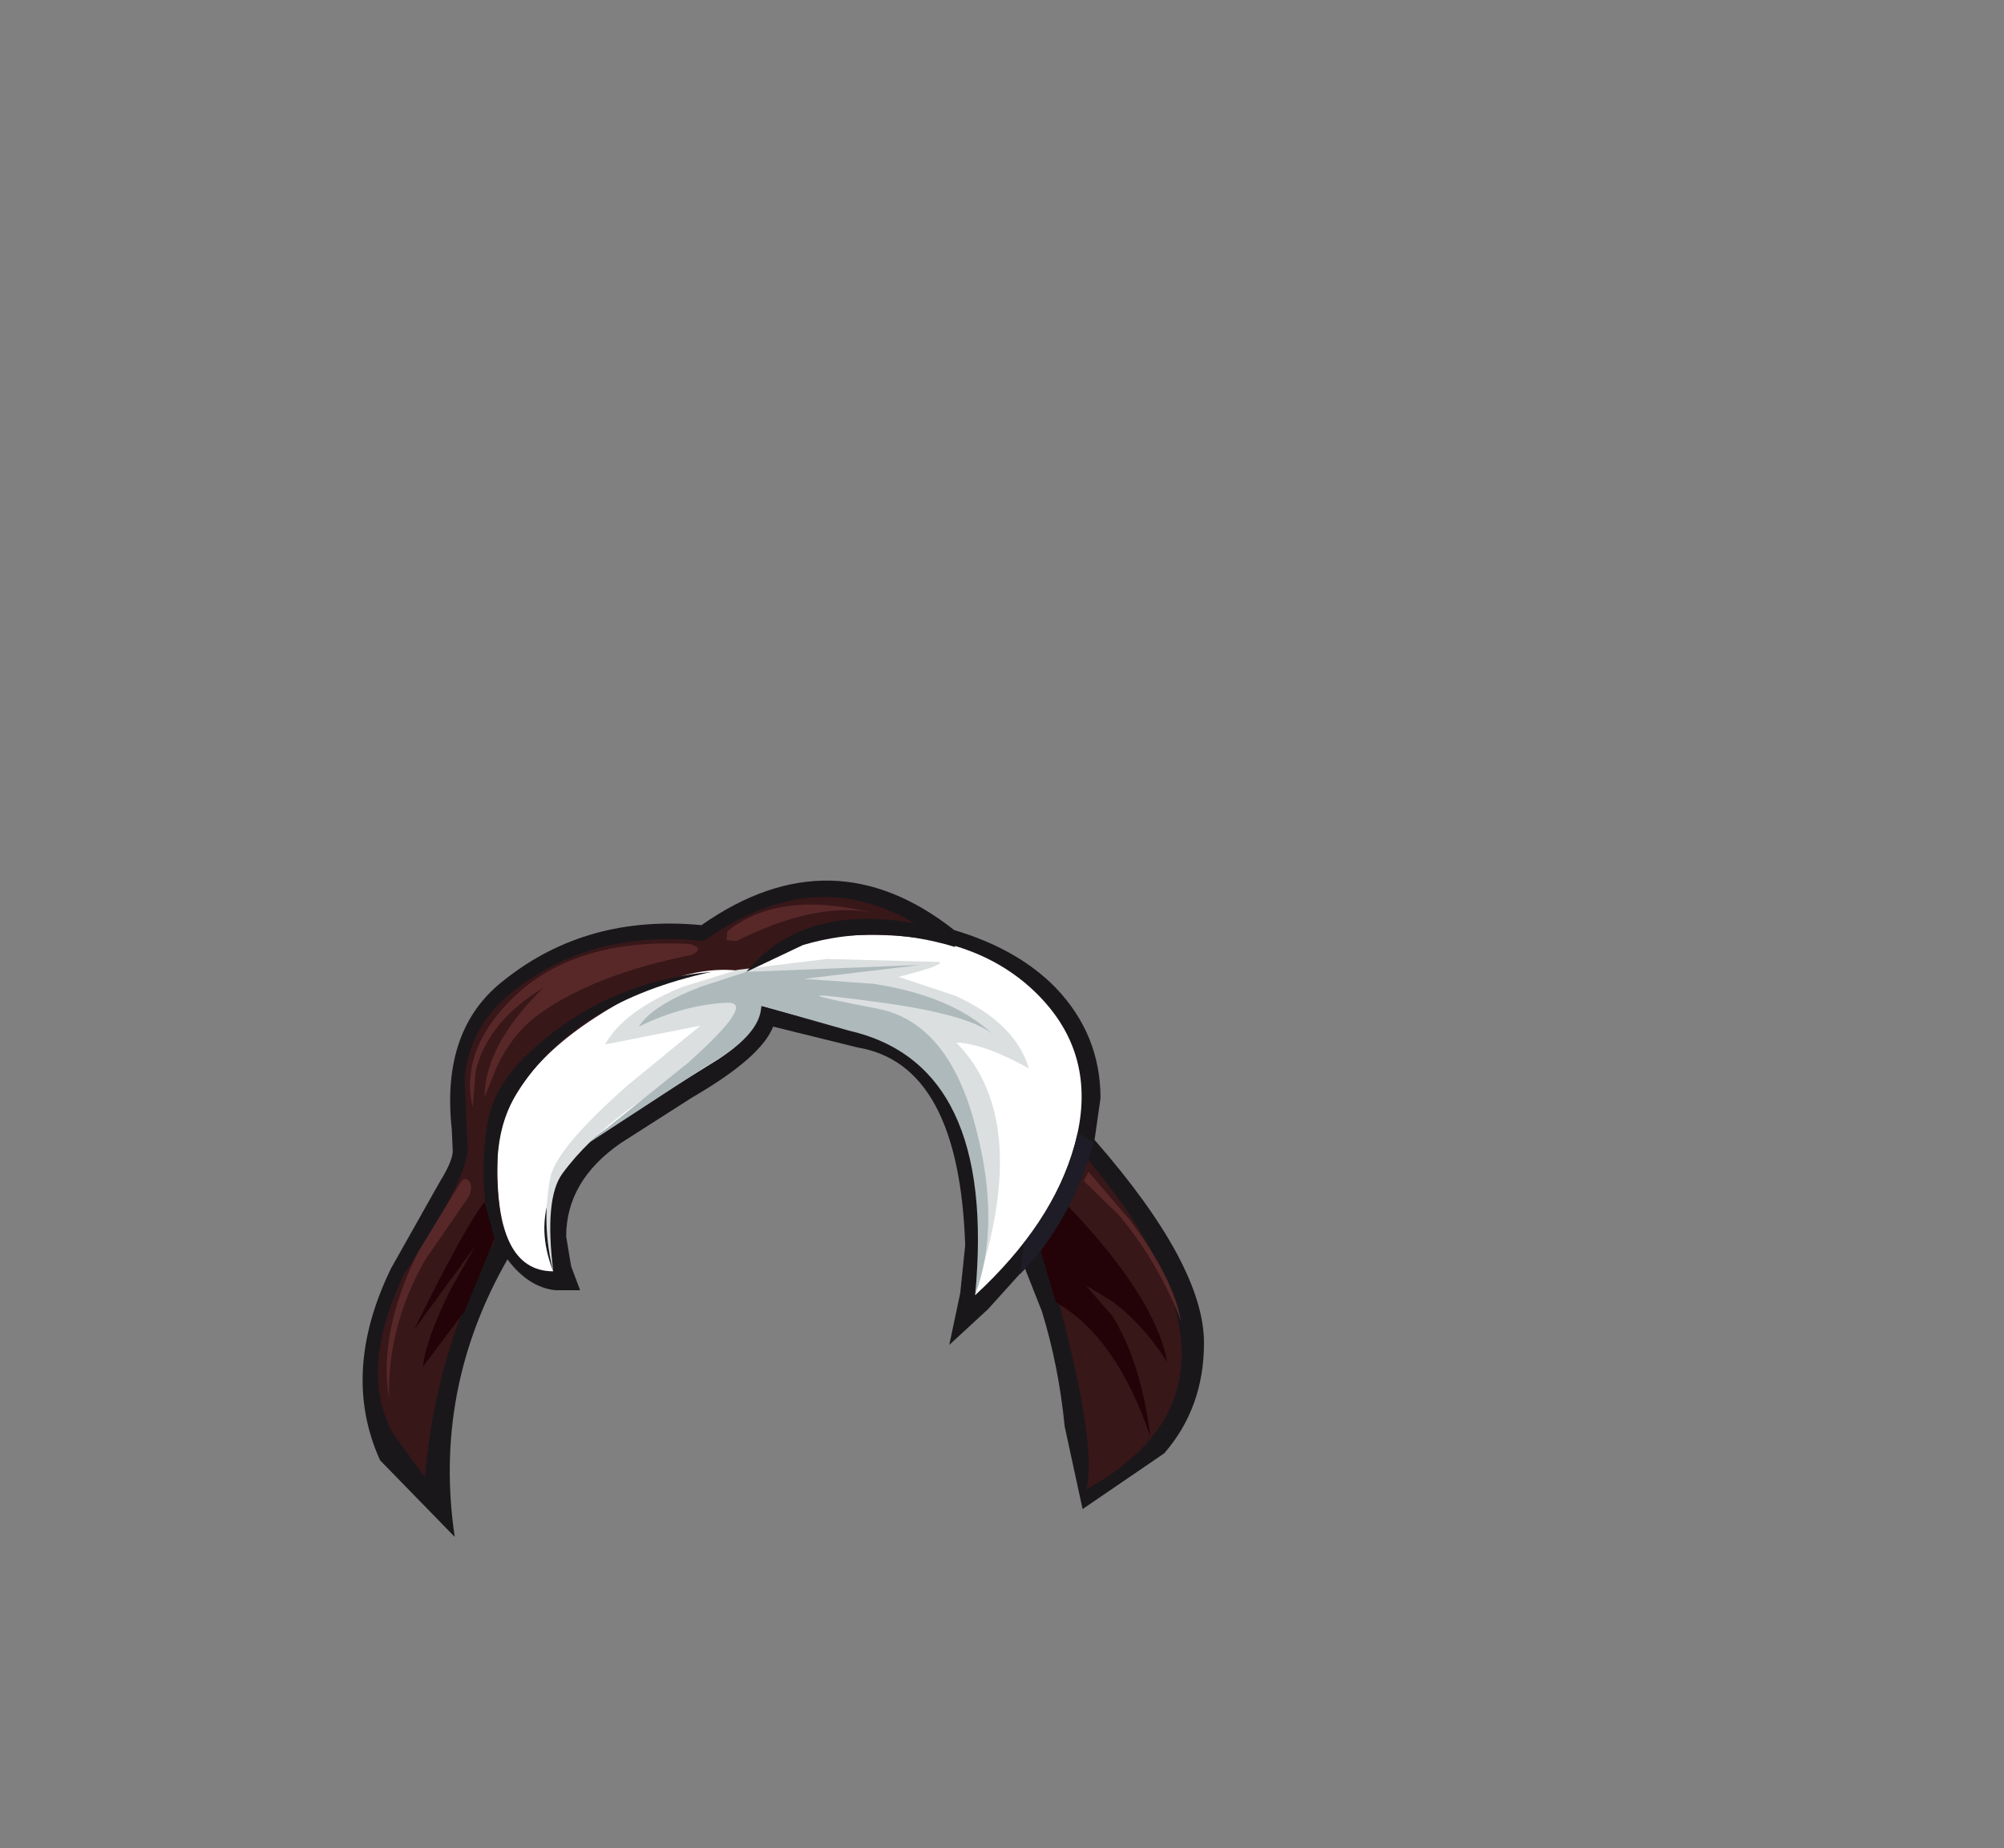 <svg xmlns:xlink="http://www.w3.org/1999/xlink" height="92.9" width="100.7" xmlns="http://www.w3.org/2000/svg"><rect width="100%" height="100%" fill="#808080" stroke="none"/><use height="33" transform="translate(18.2 44.25)" width="42.3" xlink:href="#a"/><defs><g id="a" fill-rule="evenodd"><path d="M9.3-3q3.2.95 5.1 2.9 2.25 2.35 2.25 5.55l-.3 2.1.05.05q5.45 6.25 5.45 10.15 0 3.25-2 5.55l-4.1 2.8-.9-4.15q-.3-3.05-1.15-5.8L12.85 14 11 16.05l-1.95 1.8.55-2.6.25-2.4q-.3-9.1-5.4-9.95L.2 1.85Q-.4 3.4-3.85 5.4l-3.6 2.3q-2.75 1.9-2.75 4.7l.25 1.5.45 1.2h-1.25q-1.35-.15-2.4-1.55-3.75 6.55-2.65 13.95l-3.75-3.85q-2-4.4.55-9.65l2.45-4.35q.65-1.05.65-1.55l-.05-1.1q-.55-5.05 2.65-7.5 4.15-3.3 9.9-2.75Q3.15-7.85 9.3-3" fill="#1a171b" transform="translate(20.45 5.5)"/><path d="M14.7 16.25Q10.65.55-.3.55q-3.95 0-8.2 4.5-3.75 3.95-6.3 9.65-2.05 4.55-2.5 9.8l-1.6-2.2q-1.75-3.2.55-8 3.1-4.65 3.2-6.25l-.15-3.6q.25-2.65 2.4-4.35 3.95-3.15 9.6-2.55 8.25-5.85 15.5 3.8.8 1.05 1.75 3.55.95 2.35 1.7 3.2 10 11.65.3 17 .5-2.1-1.25-8.85" fill="#381719" transform="translate(20.45 5.5)"/><path d="M13.65.4q2.9 3.05 1.7 7.4-1.1 3.95-5 7.55.5-2.5 0-5.65-.5-3.3-1.85-5.2-1.05-1.55-3.95-2.35L-.4.8q-.15 1.4-2.25 2.75l-5.4 3.35q-4.45 3.1-2.8 7.25-2.95 0-2.8-5.65.05-3.95 4.9-7.1 4.45-2.9 7.6-2.3 2.25-2 6.9-1.85 5.05.15 7.9 3.15" fill="#fff" transform="translate(20.45 5.5)"/><path d="m-13.4 11.9-.15 1.2q-.8-1.4-.8-3.95 0-2.35.55-3.65.8-1.8 3.2-3.55Q-7.3-.5-2.9-.9-9.8.6-12.65 5.15q-1.55 2.4-.75 6.75" fill="#1a171b" transform="translate(20.45 5.5)"/><path d="m2.9-1.55 5.65.15q.3.15-2.05.75L9.35.3q3 1.35 3.7 3.65Q10.8 2.7 9.4 2.65q3.85 3.9.95 12.55Q12 8.4 8.2 3L-.55.5q-.05.65-1.4 2.5-6 2.9-8.45 6.25-.9 1.25-.45 4.9-.6-2.35-.15-4.7.3-1.5 3.95-4.7l3.6-2.95-4.8.95q.95-1.7 3.9-2.9L-1.6-1l4.5-.55" fill="#dbdfdf" transform="translate(20.45 5.5)"/><path d="m7.6-1.25-5.85.7 3.5.25q3.9.6 5.95 2.5Q10 1.25 5.7.65q-6.25-.85-.25.3 3.6.7 4.95 6.05 1.25 4.8-.05 8.35Q11.45 3.75 4 2.05L-.4.8q0 1.5-2.85 3.1l-5.9 3.85 5.1-4.1Q-.65.6-2.1.65q-2.2.1-4.45 1.2.65-1.05 3.1-2l2.3-.75 8.75-.35" fill="#aeb9bc" transform="translate(20.45 5.5)"/><path d="M19.15 22.45q-1.7-5-4.75-6.75l-.75-2.55 1.35-2.3q4.4 4.6 5 7.85-1.3-2-2.85-3.1l-1.25-.75 1.35 1.55q1.45 2.35 1.9 6.05m-33.45-11.8.5 1.85-1.5 3.65-2.1 2.8q.15-1.4 1.4-3.9l1.25-2.2-3.1 4.25q2.45-5 3.55-6.45" fill="#230307" transform="translate(20.45 5.5)"/><path d="M-4-2.3q.8.2.1.55-4.85.95-7.7 3-1.3.95-2.1 2.65l-.6 1.5q0-2.6 2.95-5.5-2.8 1.7-3.4 4.2l-.15 1.8q-.6-2.6 1.55-5Q-10.2-2.65-4-2.3m2.35-.15-.5-.05.05-.45Q.5-5 5.05-3.9q-2.8-.5-6.7 1.45m-13.9 12.2q.25-.4.45-.15.25.25 0 .8l-2.2 3.2q-1.9 3.35-1.8 6.95-.55-3.3 1.45-7.35l2.1-3.45m31.6-.6 2.1 2.45q2.15 2.9 2.55 5.05-1.2-3.05-3.15-5.35L15.8 9.6l.25-.45" fill="#582828" transform="translate(20.45 5.5)"/><path d="m9.2-2.9.15.75q-3.95-1.2-7.65-.1L-1.15-.9q3.3-4 10.35-2" fill="#1a171b" transform="translate(20.45 5.5)"/><path d="M12.8 12.75q2.05-2.65 2.7-5.55l.8.45q-1.1 4-3.7 6.65l.2-1.55" fill="#1e1c26" transform="translate(20.45 5.5)"/></g></defs></svg>